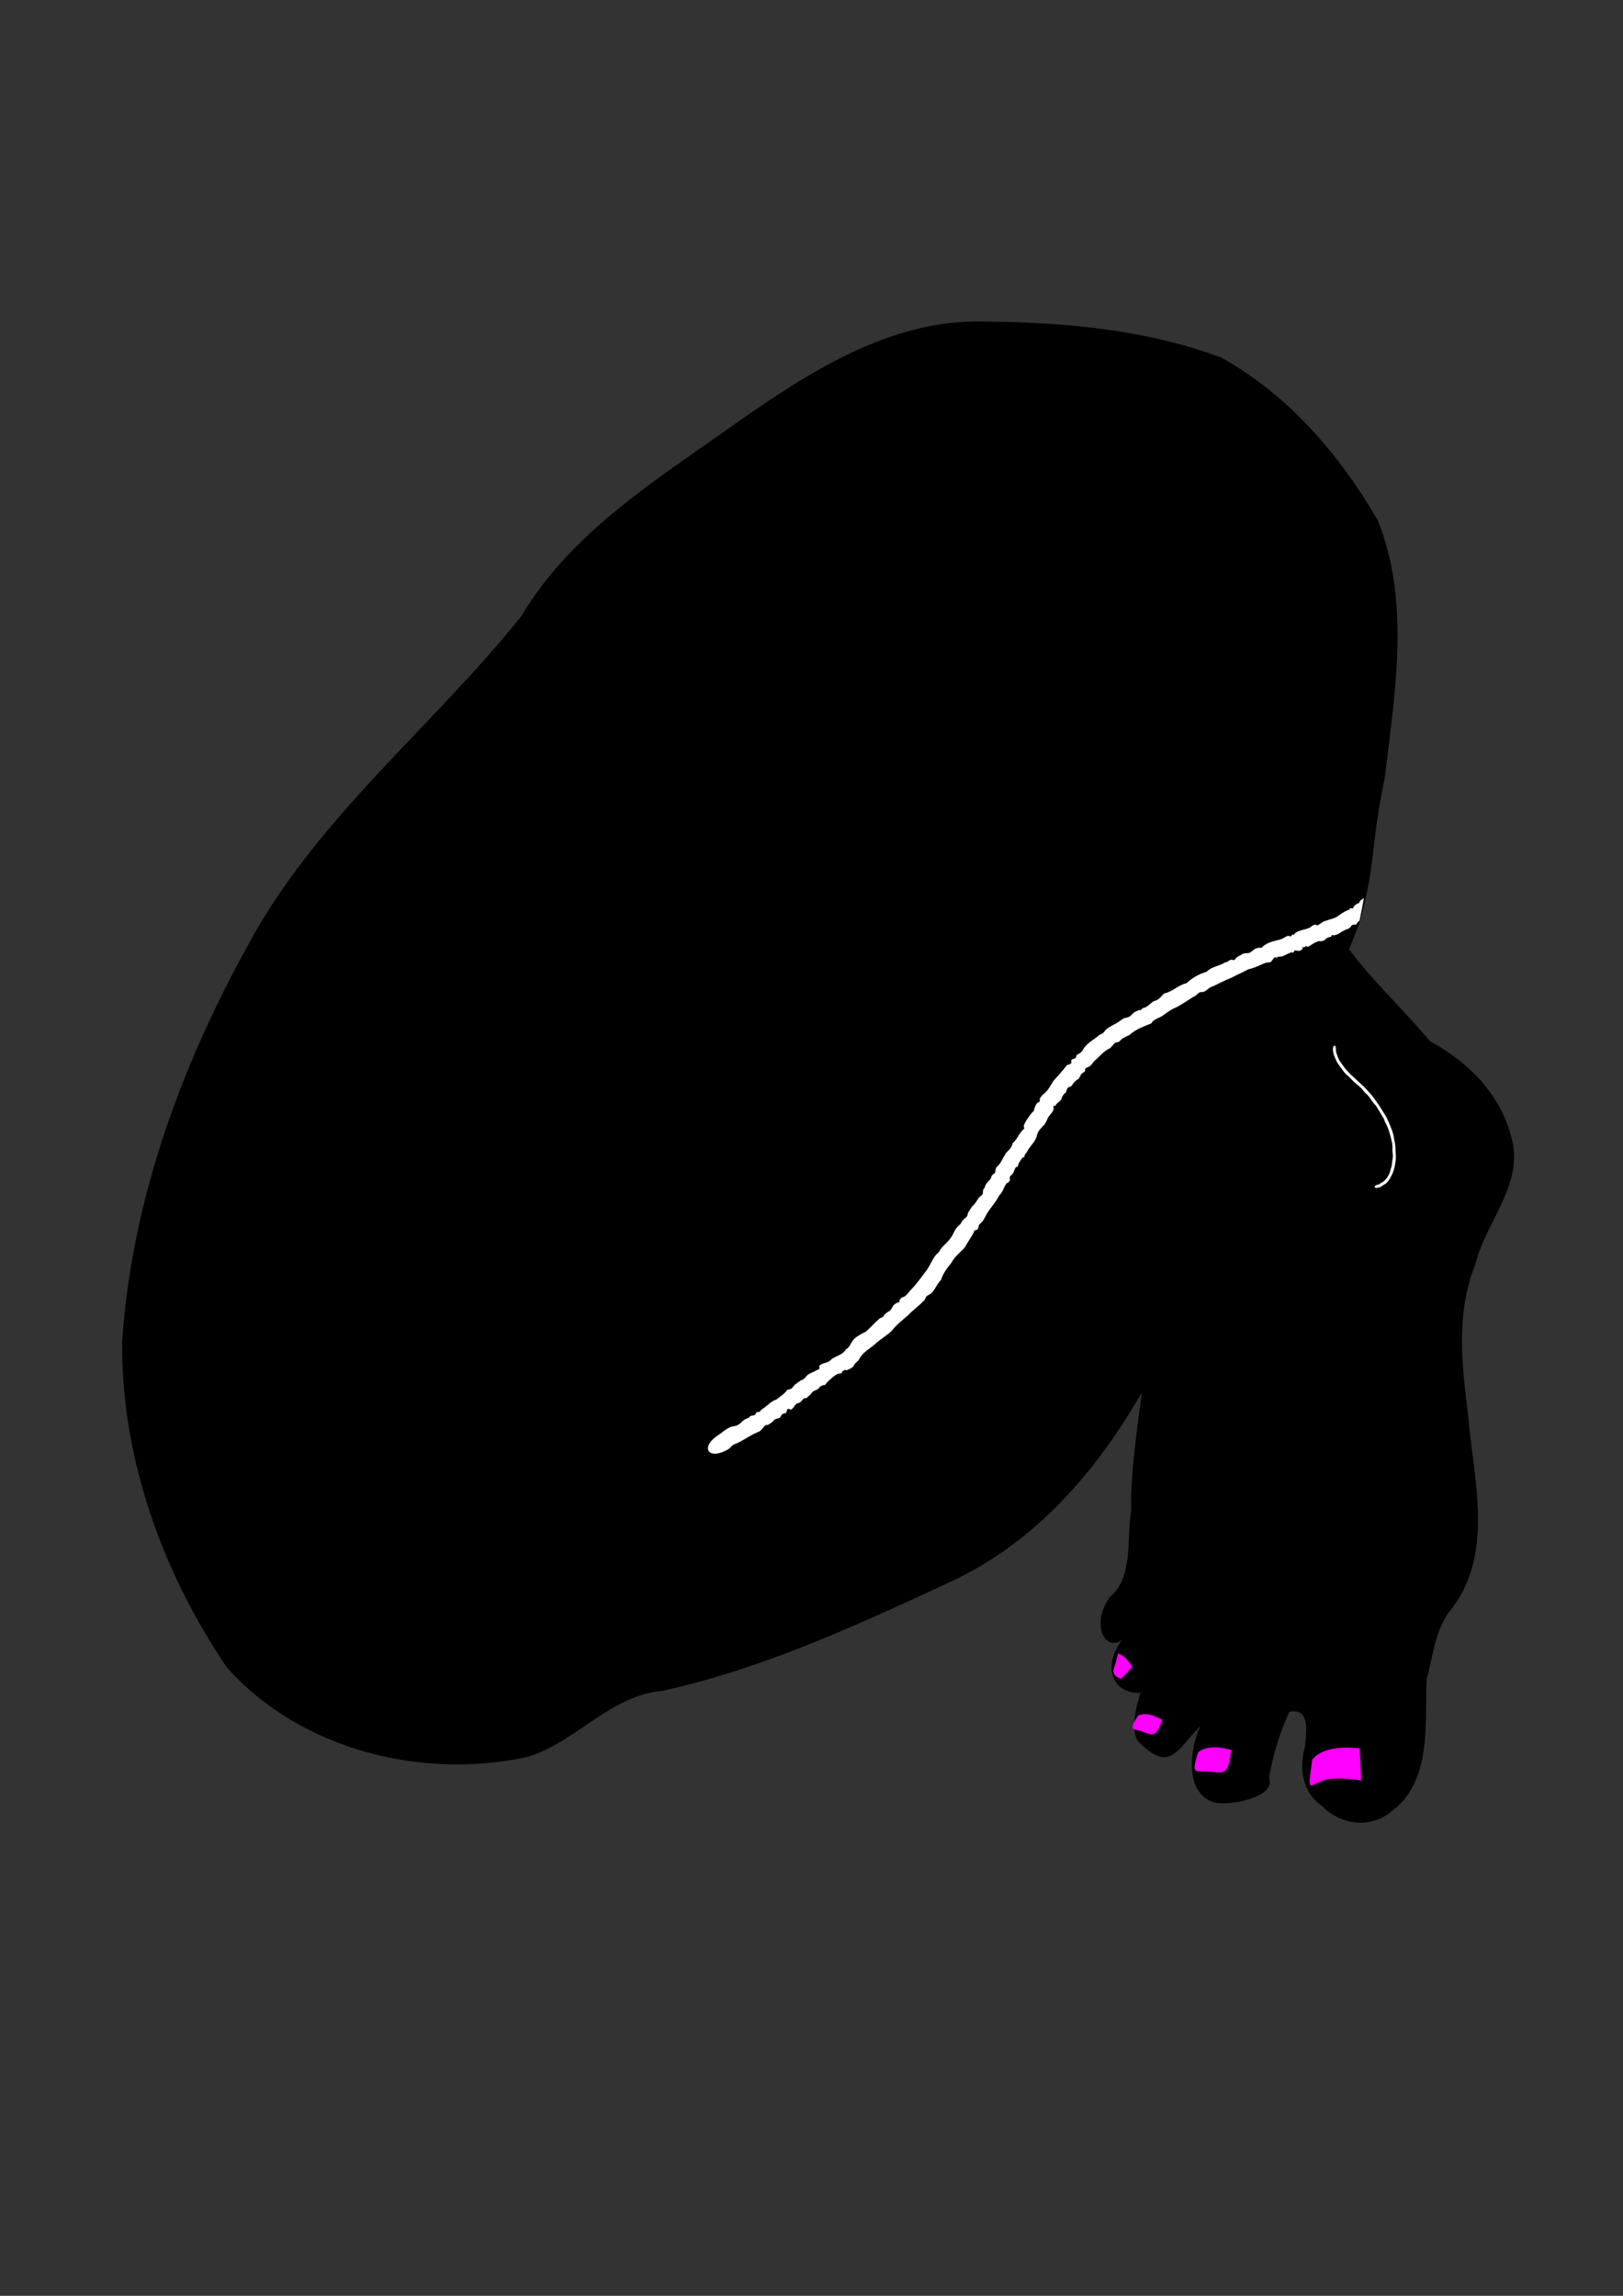 <?xml version="1.0" encoding="UTF-8" standalone="no"?>
<!-- Created with Inkscape (http://www.inkscape.org/) -->

<svg
   xmlns:dc="http://purl.org/dc/elements/1.1/"
   xmlns:cc="http://creativecommons.org/ns#"
   xmlns:rdf="http://www.w3.org/1999/02/22-rdf-syntax-ns#"
   xmlns:svg="http://www.w3.org/2000/svg"
   xmlns="http://www.w3.org/2000/svg"
   xmlns:sodipodi="http://sodipodi.sourceforge.net/DTD/sodipodi-0.dtd"
   xmlns:inkscape="http://www.inkscape.org/namespaces/inkscape"
   width="210mm"
   height="297mm"
   viewBox="0 0 744.094 1052.362"
   id="svg27274"
   version="1.1"
   inkscape:version="0.91 r13725"
   sodipodi:docname="body13.svg">
  <rect x="0" y="0" width="744.094" height="1052.362" fill="#333333" stroke="none"/>
  <defs
     id="defs27276" />
  <sodipodi:namedview
     id="base"
     pagecolor="#ffffff"
     bordercolor="#666666"
     borderopacity="1.0"
     inkscape:pageopacity="0.0"
     inkscape:pageshadow="2"
     inkscape:zoom="0.175"
     inkscape:cx="447.04165"
     inkscape:cy="1081.5951"
     inkscape:document-units="px"
     inkscape:current-layer="layer1"
     showgrid="false"
     inkscape:window-width="458"
     inkscape:window-height="626"
     inkscape:window-x="906"
     inkscape:window-y="0"
     inkscape:window-maximized="0" />
  <g
     inkscape:label="Layer 1"
     inkscape:groupmode="layer"
     id="layer1">
    <g
       id="g14987"
       transform="matrix(1.247,-0.371,0.371,1.247,-2071.157,147.115)"
       style="display:inline;opacity:1">
      <path
         sodipodi:nodetypes="ccccccccccccccccccccccccc"
         inkscape:connector-curvature="0"
         id="path14894"
         d="m 1910.821,775.648 c -28.428,3.806 -55.219,15.468 -80.906,27.724 -6.446,4.298 -14.005,6.789 -20.94,9.634 0.368,6.571 3.595,13.26 4.31,20.036 6.481,19.885 9.903,41.46 3.374,61.828 -5.9,26.2 -20.94,48.987 -28.365,74.708 -4.325,8.71 -5.681,22.449 -15.763,26.845 -9.3,7.063 -7.247,18.184 -0.262,15.711 -9.871,7.561 -8.173,17.436 0.964,19.766 0,0 -7.227,9.892 -5.814,15.777 7.421,14.301 11.912,7.529 22.738,1.323 -6.218,7.171 -11.957,20.847 -3.306,27.113 4.371,2.913 21.894,4.83 21.285,-2.643 0,0 4.966,-10.767 13.474,-20.238 7.588,0.558 3.615,8.847 1.746,13.361 -4.189,6.66 -5.459,15.123 -0.251,21.628 4.251,8.178 13.902,12.709 22.652,9.005 17.114,-5.939 20.36,-26.313 25.497,-41.264 4.822,-7.595 7.955,-16.444 15.935,-21.509 19.784,-14.72 20.058,-41.893 24.656,-63.867 2.913,-17.361 6.117,-35.492 17.436,-49.61 7.827,-13.663 25.327,-22.523 25.028,-40.242 0.472,-15.296 -7.264,-29.274 -17.825,-39.84 -9.405,-21.68 -21.57,-38.448 -23.858,-64.242 -0.287,-0.723 -1.048,-1.109 -1.804,-1.003 z"
         style="color:#000000;clip-rule:nonzero;display:inline;overflow:visible;visibility:visible;opacity:1;isolation:auto;mix-blend-mode:normal;color-interpolation:sRGB;color-interpolation-filters:linearRGB;solid-color:#000000;solid-opacity:1;fill:#000000;fill-opacity:1;fill-rule:evenodd;stroke:none;stroke-width:1;stroke-linecap:square;stroke-linejoin:round;stroke-miterlimit:4;stroke-dasharray:none;stroke-dashoffset:0;stroke-opacity:1;color-rendering:auto;image-rendering:auto;shape-rendering:auto;text-rendering:auto;enable-background:accumulate" />
      <path
         inkscape:connector-curvature="0"
         d="m 1903.93,833.98 c -0.449,1.348 -0.158,2.799 -0.036,4.18 0.509,1.341 0.852,2.743 1.468,4.042 0.339,0.715 0.726,1.406 1.082,2.112 1.133,1.981 2.369,3.897 3.464,5.899 0.707,1.426 1.451,2.869 1.974,4.378 1.251,3.605 -0.609,-1.244 0.814,2.385 0.372,1.245 0.701,2.499 1.038,3.753 0.118,0.442 0.281,0.872 0.378,1.318 0.056,0.26 0.345,2.407 0.381,2.671 0.082,1.37 0.293,2.742 0.219,4.118 -0.026,0.489 -0.114,0.973 -0.166,1.46 -0.241,2.25 -0.031,0.837 -0.435,3.11 -0.14,0.515 -0.291,1.028 -0.419,1.546 -0.129,0.522 -0.19,1.061 -0.35,1.574 -0.408,1.309 -1.241,3.013 -1.988,4.169 -0.253,0.392 -0.557,0.748 -0.836,1.122 -1.014,1.078 -2.072,2.286 -3.508,2.804 -1.031,0.237 -0.551,0.079 -1.446,0.451 -0.439,0.079 -0.86,0.006 -1.294,0.084 -1.536,-0.045 -1.504,-1.131 0.032,-1.086 l 0,0 c 0.404,0.048 0.599,0.172 0.984,-0.121 0.133,-0.032 1.179,-0.28 1.244,-0.305 1.254,-0.471 2.34,-1.385 3.173,-2.407 0.22,-0.369 0.433,-0.742 0.66,-1.107 0.244,-0.392 0.538,-0.754 0.751,-1.163 0.226,-0.435 0.361,-0.912 0.559,-1.361 0.205,-0.463 0.485,-0.895 0.65,-1.374 0.338,-0.981 0.332,-2.061 0.767,-3.018 0.114,-0.499 0.266,-0.99 0.341,-1.497 0.073,-0.493 0.076,-0.994 0.104,-1.491 0.101,-1.796 0.179,-3.583 -0.12,-5.368 -0.315,-1.699 -0.204,-0.841 -0.331,-2.575 -0.079,-0.435 -0.262,-0.845 -0.371,-1.273 -0.108,-0.426 -0.169,-0.863 -0.281,-1.288 -1.211,-4.6 0.415,2.123 -0.67,-2.446 -0.181,-0.377 -0.387,-0.744 -0.545,-1.131 -0.447,-1.102 -0.693,-2.289 -1.222,-3.361 -0.171,-0.348 -0.418,-0.654 -0.595,-0.999 -0.173,-0.339 -0.301,-0.699 -0.452,-1.048 -0.154,-0.326 -0.29,-0.661 -0.462,-0.977 -0.544,-0.996 -1.257,-1.897 -1.825,-2.879 -0.2,-0.345 -0.367,-0.707 -0.554,-1.058 -0.187,-0.352 -0.379,-0.702 -0.569,-1.054 -0.218,-0.343 -0.459,-0.672 -0.655,-1.028 -0.469,-0.848 -0.608,-1.329 -0.94,-2.23 -0.383,-1.042 -0.786,-2.083 -1.015,-3.174 -0.219,-1.556 -0.497,-3.155 0.021,-4.686 0.462,-1.386 1.442,-1.059 0.98,0.327 z"
         id="path14943"
         style="fill:#ffffff;fill-opacity:1;fill-rule:nonzero;stroke:none;stroke-width:1px;stroke-linecap:butt;stroke-linejoin:miter;stroke-opacity:1" />
      <path
         sodipodi:nodetypes="ccccc"
         inkscape:connector-curvature="0"
         id="path14953"
         d="m 1824.549,1071.644 c -5.672,12.318 -3.459,7.808 2.847,8.21 4.588,0.383 11.553,3.774 11.553,3.774 l 2.732,-11.006 c -8.253,-3.467 -13.848,-3.232 -17.132,-0.978 z"
         style="fill:#ff00ff;fill-rule:evenodd;stroke:none;stroke-width:1px;stroke-linecap:butt;stroke-linejoin:miter;stroke-opacity:1" />
      <path
         sodipodi:nodetypes="cccc"
         inkscape:connector-curvature="0"
         id="path14953-2"
         d="m 1786.742,1057.737 c -5.231,7.457 -2.26,5.892 1.598,7.566 5.499,2.329 6.31,2.973 9.747,-5.045 -5.139,-3.217 -8.904,-3.669 -11.344,-2.521 z"
         style="fill:#ff00ff;fill-rule:evenodd;stroke:none;stroke-width:1px;stroke-linecap:butt;stroke-linejoin:miter;stroke-opacity:1" />
      <path
         sodipodi:nodetypes="cccc"
         inkscape:connector-curvature="0"
         id="path14953-2-2"
         d="m 1770.087,1039.316 c -5.141,4.484 -2.7,3.879 -0.195,5.788 3.581,2.679 4.055,3.294 7.993,-1.915 -3.159,-3.261 -5.816,-4.265 -7.797,-3.868 z"
         style="fill:#ff00ff;fill-rule:evenodd;stroke:none;stroke-width:1px;stroke-linecap:butt;stroke-linejoin:miter;stroke-opacity:1" />
      <path
         inkscape:connector-curvature="0"
         id="path14985"
         d="m 1769.535,1016.331 c 2.475,1.414 3.535,6.01 3.535,6.01 l -4.95,2.828 c 0,0 -3.182,-1.768 -1.414,-4.243 1.768,-2.475 2.828,-4.596 2.828,-4.596 z"
         style="fill:#ff00ff;fill-rule:evenodd;stroke:none;stroke-width:1px;stroke-linecap:butt;stroke-linejoin:miter;stroke-opacity:1" />
    </g>
    <g
       id="g28260"
       transform="translate(28.571,45.714)">
      <path
         sodipodi:nodetypes="ccccccccccccccc"
         inkscape:connector-curvature="0"
         id="path14884"
         d="m 422.273,101.685 c -42.888,-1.115 -80.852,23.658 -114.538,47.397 -35.574,25.313 -74.414,49.128 -97.307,87.667 -41.189,51.347 -94.647,93.091 -126.008,152.068 -30.577,55.507 -52.799,116.971 -56.978,180.551 -0.492,53.105 18.386,105.481 47.898,149.122 33.563,37.838 89.637,51.798 138.118,41.091 22.318,-6.902 37.493,-28.096 61.85,-30.279 46.164,-10.224 89.216,-30.107 131.856,-49.939 51.793,-23.909 84.716,-74.054 106.609,-124.775 29.522,-52.444 59.968,-123.246 80.687,-176.588 8.023,-28.341 4.878,-33.137 11.764,-66.782 4.687,-38.842 11.932,-80.733 -3.009,-118.177 -17.302,-30.077 -41.338,-58.041 -72.015,-74.888 -34.558,-12.911 -72.274,-16.182 -108.925,-16.468 z"
         style="color:#000000;clip-rule:nonzero;display:inline;overflow:visible;visibility:visible;opacity:1;isolation:auto;mix-blend-mode:normal;color-interpolation:sRGB;color-interpolation-filters:linearRGB;solid-color:#000000;solid-opacity:1;fill:#000000;fill-opacity:1;fill-rule:evenodd;stroke:none;stroke-width:1;stroke-linecap:square;stroke-linejoin:round;stroke-miterlimit:4;stroke-dasharray:none;stroke-dashoffset:0;stroke-opacity:1;color-rendering:auto;image-rendering:auto;shape-rendering:auto;text-rendering:auto;enable-background:accumulate" />
      <path
         id="path14884-9"
         d="m 596.768,366.004 c -0.897,0.534 -1.921,0.94 -2.132,2.066 -0.59,0.404 -1.868,0.909 -2.341,1.405 -0.291,0.305 -0.254,0.898 -0.623,1.103 -0.445,0.247 -1.047,-0.093 -1.523,0.087 -0.155,0.059 0.229,0.239 0.344,0.358 -1.962,0.734 -3.689,1.687 -5.245,2.873 -1.722,1.48 -3.908,1.643 -5.972,2.438 -1.598,0.498 -1.896,1.011 -3.231,1.802 -1.707,1.011 -0.093,-0.511 -2.459,0.23 -0.572,0.179 -0.981,0.689 -1.471,1.033 -2.259,1.116 -4.758,1.105 -6.838,2.556 -0.387,0.244 -0.515,0.851 -0.95,0.995 -0.158,0.052 -0.102,-0.503 -0.25,-0.431 -0.372,0.179 -0.414,0.812 -0.807,0.939 -0.431,0.14 -0.894,-0.162 -1.339,-0.243 -0.47,0.215 -0.939,0.429 -1.409,0.643 -1.251,1.073 -3.872,1.493 -5.492,1.934 -1.368,0.426 -2.649,0.92 -3.833,1.749 -0.339,0.238 -0.697,0.46 -0.984,0.758 -0.1,0.103 10e-4,0.375 -0.139,0.407 -0.5,0.113 -1.028,-0.019 -1.541,-0.028 -3.007,0.819 -1.967,1.055 -4.017,2.243 -0.925,0.536 -2.97,0.014 -3.889,0.963 -0.842,0.491 -1.779,0.855 -2.508,1.503 -0.303,0.27 -0.386,0.812 -0.769,0.946 -0.499,0.174 -1.065,-0.247 -1.579,-0.125 -0.933,0.22 -1.559,1.259 -2.623,1.183 -2.687,1.805 -6.179,1.885 -8.542,4.348 -3.423,1.021 -6.604,2.738 -9.193,5.245 -3.718,0.75 -6.467,3.965 -10.319,4.706 -1.117,1.229 -1.777,2.127 -3.245,3.009 -0.527,0.317 -1.197,0.346 -1.715,0.678 -1.593,1.024 -2.713,2.737 -4.8,3.033 -2.689,2.529 0.865,-0.463 -3.457,1.645 -1.107,0.54 -1.739,1.819 -2.852,2.348 -0.735,0.35 -1.598,0.363 -2.341,0.696 -0.638,0.285 -1.174,0.761 -1.76,1.141 -1.967,1.452 -4.479,2.339 -6.323,3.92 -0.574,0.492 -0.925,1.212 -1.513,1.687 -0.437,0.353 -1.01,0.5 -1.513,0.751 -2.635,2.398 -6.137,3.794 -7.794,7.179 -1.379,1.546 -0.527,0.786 -2.703,2.118 -0.32,0.337 -0.155,0.986 -0.494,1.304 -0.517,0.486 -1.449,0.407 -1.906,0.95 -0.329,0.389 0.166,1.14 -0.175,1.52 -0.485,0.543 -1.323,0.603 -1.986,0.904 -1.859,2.54 -4.032,4.826 -6.121,7.168 -1.507,2.393 -2.582,4.766 -4.988,6.407 l -1.294,1.673 c -0.023,0.459 0.162,0.983 -0.07,1.381 -0.237,0.408 -0.885,0.406 -1.183,0.772 -0.732,0.901 -1.207,2.477 -1.513,3.596 -1.164,0.877 -4.148,5.146 -4.518,6.598 -0.119,0.466 0.157,0.948 0.233,1.423 -2.305,1.747 -3.055,4.774 -5.318,6.647 -1.413,1.826 1.118,-1.584 -0.87,2.056 -0.751,1.376 -2.369,2.149 -2.876,3.708 -0.88,1.187 -1.389,2.657 -2.257,3.795 -1.106,1.448 -1.69,1.244 -1.923,2.967 -0.432,2.534 0.272,0.044 -1.763,2.584 -0.239,0.297 -0.194,0.742 -0.372,1.078 -0.776,1.465 -2.494,2.184 -2.681,4.021 -1.171,1.79 -0.777,0.765 -1.005,3.141 -0.342,0.65 -1.134,0.948 -1.603,1.513 -1.104,1.329 -1.843,3.08 -3.273,4.188 -0.496,0.745 -1.604,2.363 -1.934,3.089 -0.166,0.364 -0.08,0.819 -0.275,1.169 -0.543,0.976 -1.662,1.509 -2.358,2.382 -0.225,0.283 -0.311,0.651 -0.466,0.977 -0.529,0.711 -2.035,2.003 -2.518,2.748 -0.617,0.952 -1.367,2.932 -2.212,3.955 -1.652,2.572 -4.294,3.996 -5.568,6.747 -2.657,1.963 -3.518,5.405 -5.433,8.059 -2.285,2.939 -4.34,6.042 -6.977,8.73 -0.808,0.908 -2.27,2.721 -3.158,3.401 -0.453,0.347 -1.186,0.259 -1.569,0.682 -2.798,3.086 2.035,0.558 -2.153,2.337 -2.435,1.318 -1.506,2.199 -3.224,3.617 -0.477,0.393 -1.101,0.586 -1.555,1.005 -3.004,2.771 0.7,0.608 -3.029,2.466 -2.187,1.887 -4.06,4.06 -6.198,6 -1.796,0.913 -4.071,1.978 -5.513,3.419 -1.432,1.432 -1.759,3.713 -3.708,4.706 -1.249,2.263 -4.004,2.97 -6.306,4.289 -0.495,0.424 -0.928,0.932 -1.485,1.269 -1.093,0.662 -3.574,0.942 -4.389,1.979 -0.262,0.344 0.263,0.952 0.018,1.315 -0.324,0.478 -0.998,0.584 -1.496,0.876 -1.135,0.689 -2.604,1.073 -3.662,1.83 -1.134,0.811 -1.659,2.387 -3.273,2.615 -0.865,0.732 -2.459,1.613 -3.2,2.469 -1.104,1.277 -0.771,1.527 -3.029,1.864 -1.526,2.092 -3.083,2.94 -5.053,4.504 -2.452,0.811 -3.856,2.548 -5.899,4.01 -0.44,0.311 -0.929,0.563 -1.322,0.932 -0.173,0.162 -0.123,0.517 -0.334,0.623 -0.512,0.256 -1.19,0.077 -1.673,0.383 -0.306,0.194 -0.206,0.732 -0.473,0.977 -0.786,0.722 -2.402,0.121 -2.876,1.409 -3.183,1.043 -3.32,2.495 -5.412,3.506 -0.905,0.437 -1.99,0.363 -2.922,0.741 -2.064,0.837 -3.257,1.921 -4.963,3.235 l -0.018,0 c -9.657,5.794 -5.56,12.626 4.097,6.831 0.671,-0.612 1.254,-1.339 2.014,-1.837 0.789,-0.516 1.74,-0.736 2.577,-1.169 2.921,-1.507 5.534,-3.381 8.58,-4.661 1.75,-0.381 2.389,-2.401 3.76,-3.245 0.285,-0.175 0.692,0.03 0.995,-0.11 0.882,-0.413 1.598,-1.119 2.396,-1.676 0.716,-1.347 2.03,-0.969 3.043,-1.624 0.386,-0.249 0.394,-0.855 0.72,-1.179 1.446,-1.435 0.703,0.146 1.116,-0.856 1.652,0.509 1.028,-1.719 1.906,-1.996 0.462,-0.146 0.985,0.497 1.423,0.289 1.383,-0.658 1.481,-2.246 2.974,-2.894 1.492,-0.021 2.048,-1.665 3.082,-2.275 0.258,-0.158 0.638,0.144 0.901,0 0.114,-0.062 1.831,-1.663 2.195,-2 0.637,-1.543 2.342,-1.439 3.495,-2.466 0.276,-0.246 0.335,-0.718 0.661,-0.89 3.57,-1.9 0.743,0.976 3.071,-1.798 1.158,-1.11 4.096,-4.154 5.742,-4.118 4.211,-0.869 -1.281,0.624 2.243,-1.614 0.321,-0.204 0.761,0.052 1.141,0.077 0.874,-0.459 1.848,-0.766 2.623,-1.377 0.506,-0.399 0.694,-1.089 1.116,-1.576 0.529,-0.61 1.151,-1.137 1.725,-1.704 1.599,-3.442 4.702,-4.908 7.377,-7.221 2.553,-2.417 5.38,-3.826 7.885,-6.309 2.002,-2.63 4.707,-4.747 7.227,-6.883 2.49,-2.639 5.405,-4.592 7.829,-7.294 0.264,-0.51 0.386,-1.121 0.793,-1.527 0.556,-0.555 1.396,-0.748 1.996,-1.256 1.963,-1.659 2.705,-4.469 4.65,-6.236 0.839,-2.998 2.861,-5.512 4.786,-7.923 1.341,-2.663 3.88,-4.66 5.968,-6.789 1.343,-2.406 2.913,-4.657 4.271,-7.054 -0.199,-1.412 1.467,-0.89 1.878,-1.603 0.323,-0.561 0.229,-1.307 0.563,-1.861 0.387,-0.641 1.069,-1.05 1.544,-1.628 0.551,-0.67 1.339,-2.272 1.683,-2.918 1.739,-3.212 4.466,-5.785 6.038,-9.074 1.706,-1.449 1.984,-3.933 3.45,-5.558 0.13,-0.144 0.374,-0.114 0.56,-0.17 0.295,-0.384 0.588,-0.771 0.883,-1.155 -0.021,-0.508 -0.251,-1.05 -0.059,-1.52 0.233,-0.571 0.857,-0.891 1.242,-1.374 0.753,-0.944 0.717,-2.347 1.704,-3.172 0.162,-0.135 0.42,-0.026 0.63,-0.038 0.186,-1.403 1.285,-3.142 2.205,-4.226 0.197,-0.232 0.638,-0.148 0.831,-0.383 0.193,-0.236 0.07,-0.619 0.216,-0.887 0.265,-0.486 0.66,-0.888 0.991,-1.332 1.321,-2.787 3.983,-4.622 4.605,-7.707 0.544,-2.225 2.019,-3.283 3.402,-4.838 0.507,-0.571 0.698,-1.363 1.144,-1.983 0.516,-1.989 2.384,-3.051 3.05,-4.932 0.18,-0.51 -0.197,-1.137 0.044,-1.621 0.125,-0.248 0.549,-0.075 0.824,-0.111 0.556,-1.412 2.064,-1.771 2.762,-3.071 0.219,-0.409 0.188,-0.937 0.452,-1.318 2.309,-3.338 0.833,0.136 1.77,-2.327 0.259,-0.554 0.356,-1.218 0.779,-1.659 0.303,-0.316 0.865,-0.204 1.235,-0.438 0.695,-0.44 1.112,-1.557 1.666,-2.066 2.998,-2.757 0.936,0.298 2.782,-2.922 l 0.55,-0.915 c 0.493,-0.368 1.115,-0.609 1.478,-1.106 0.262,-0.359 -0.027,-0.983 0.282,-1.304 0.468,-0.487 1.263,-0.499 1.819,-0.883 0.904,-0.625 1.47,-1.637 2.216,-2.445 2.522,-2.152 4.291,-4.652 7.37,-6.028 0.192,-0.216 1.904,-2.22 2.32,-2.445 0.465,-0.251 1.082,-0.109 1.541,-0.372 0.573,-0.329 0.922,-0.957 1.457,-1.346 1.087,-0.79 2.376,-1.252 3.568,-1.871 2.871,-2.638 6.429,-3.817 9.926,-5.269 1.079,-2.001 3.318,-2.268 5.022,-3.415 1.741,-1.172 3.009,-2.314 4.932,-3.252 3.332,-1.437 6.213,-3.561 9.297,-5.474 1.238,-0.37 1.957,-1.69 3.141,-2.146 0.485,-0.187 1.072,0.064 1.555,-0.129 1.862,-0.743 2.404,-2.133 4.379,-2.588 2.881,-1.43 5.546,-2.779 8.57,-3.982 2.479,-1.392 5.055,-2.385 7.565,-3.781 2.455,-0.53 4.922,-1.669 7.248,-2.723 0.329,-0.105 0.651,-0.239 0.988,-0.313 0.696,-0.153 1.463,-0.058 2.104,-0.369 0.245,-0.119 1.26,-1.828 1.603,-1.948 2.272,-0.795 -0.276,1.705 1.576,-0.442 2.465,0.345 4.014,-1.394 6.396,-2.045 0.226,0.069 0.469,0.315 0.678,0.205 0.288,-0.152 0.259,-0.625 0.511,-0.831 0.677,-0.554 1.864,0.358 2.626,-0.073 3.417,-1.935 -1.694,-1.617 2.049,-1.558 0.103,-0.111 0.171,-0.272 0.309,-0.334 0.416,-0.574 0.868,0.264 1.252,0.097 1.563,-0.679 2.344,-1.717 4.024,-2.184 0.302,-0.139 0.577,-0.361 0.904,-0.417 0.365,-0.063 0.747,0.15 1.109,0.07 2.987,-0.662 0.717,-0.555 3.141,-1.663 1.906,-0.871 0.991,0.537 1.753,-1.214 2.282,0.756 4.228,-1.671 6.222,-2.299 1.657,-1.774 -1.189,1.075 2.104,-1.04 0.383,-0.246 0.467,-0.807 0.831,-1.078 0.862,-0.641 1.276,-0.038 2.066,-0.487 0.434,-0.512 0.727,-1.19 1.301,-1.537 0.048,-0.029 0.102,-0.026 0.153,-0.035 0.732,-3.446 1.417,-6.903 2.056,-10.375 z"
         style="color:#000000;clip-rule:nonzero;display:inline;overflow:visible;visibility:visible;opacity:1;isolation:auto;mix-blend-mode:normal;color-interpolation:sRGB;color-interpolation-filters:linearRGB;solid-color:#000000;solid-opacity:1;fill:#ffffff;fill-opacity:1;fill-rule:evenodd;stroke:none;stroke-width:1;stroke-linecap:square;stroke-linejoin:round;stroke-miterlimit:4;stroke-dasharray:none;stroke-dashoffset:0;stroke-opacity:1;color-rendering:auto;image-rendering:auto;shape-rendering:auto;text-rendering:auto;enable-background:accumulate"
         inkscape:connector-curvature="0" />
    </g>
  </g>
</svg>
